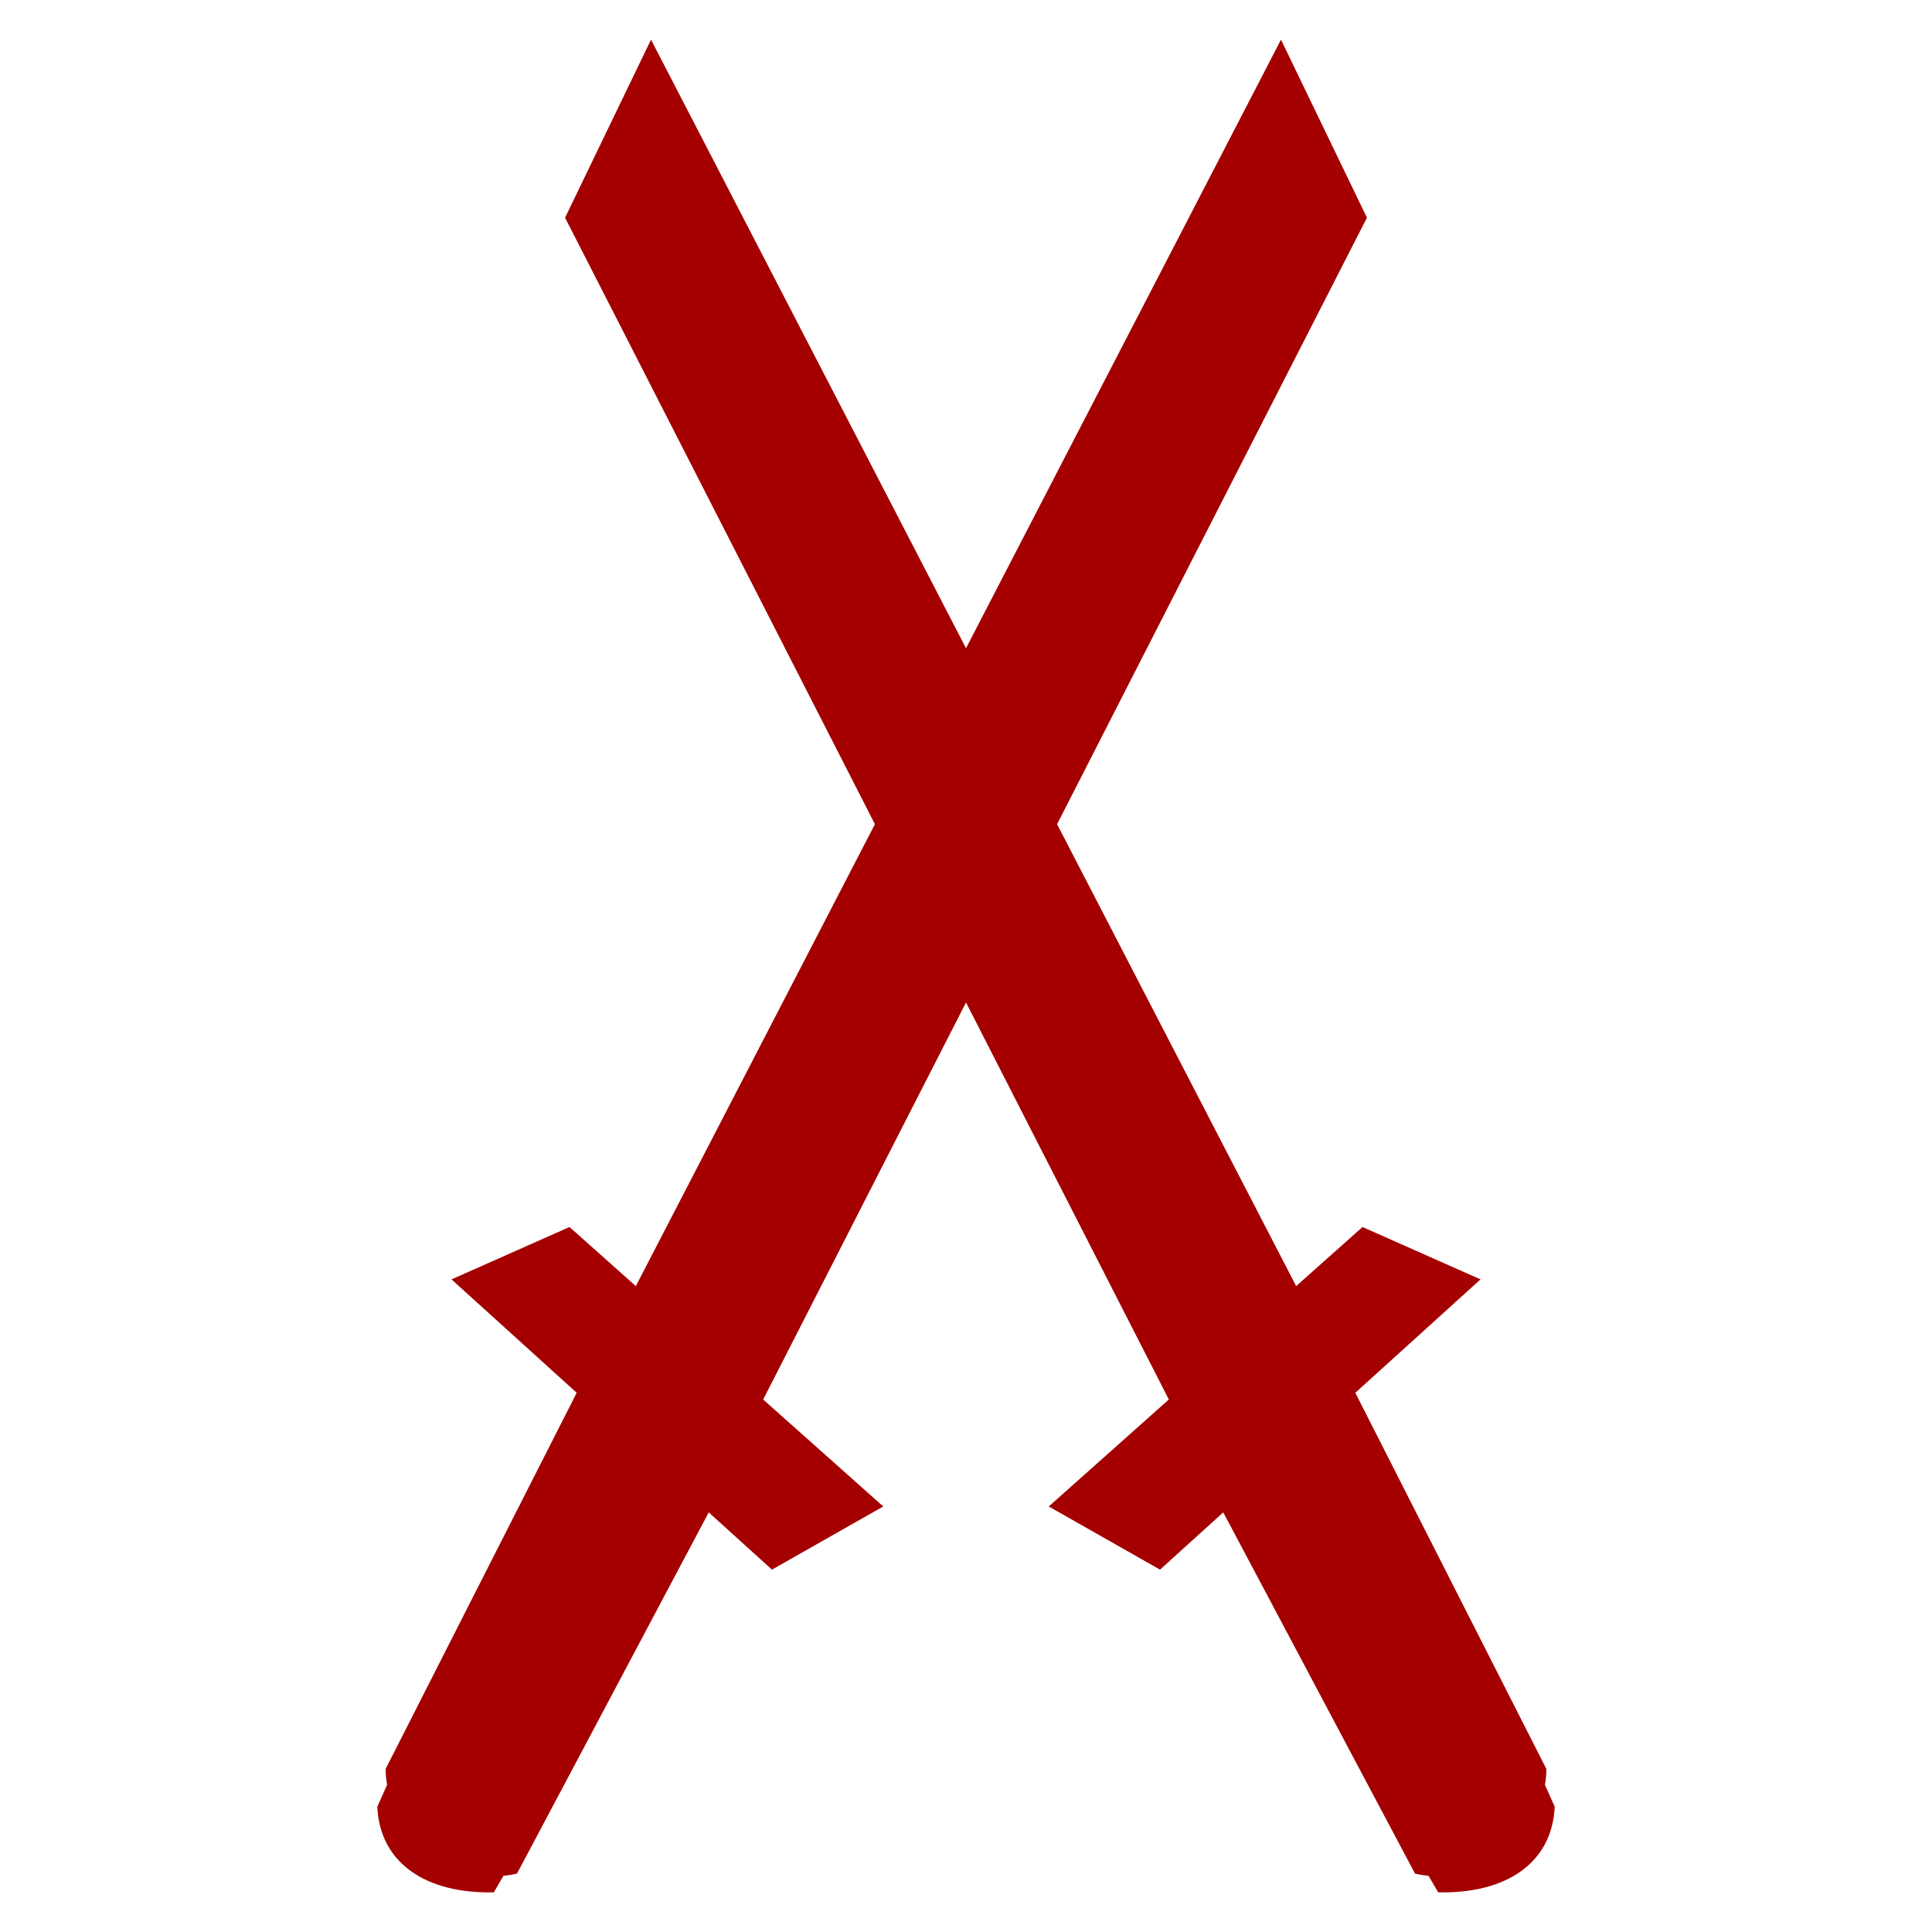 <?xml version="1.0" encoding="UTF-8" standalone="no"?>
<!-- Created with Inkscape (http://www.inkscape.org/) -->

<svg
   xmlns:dc="http://purl.org/dc/elements/1.1/"
   xmlns:cc="http://creativecommons.org/ns#"
   xmlns:rdf="http://www.w3.org/1999/02/22-rdf-syntax-ns#"
   xmlns:svg="http://www.w3.org/2000/svg"
   xmlns="http://www.w3.org/2000/svg"
   xmlns:sodipodi="http://sodipodi.sourceforge.net/DTD/sodipodi-0.dtd"
   xmlns:inkscape="http://www.inkscape.org/namespaces/inkscape"
   version="1.1"
   width="512"
   height="512"
   id="svg2"
   style="display:inline;enable-background:new"
   inkscape:version="0.48.2 r9819"
   sodipodi:docname="Katanas_red.svg"
   inkscape:export-filename="Katanas_red.png"
   inkscape:export-xdpi="90"
   inkscape:export-ydpi="90">
  <defs
     id="defs2994" />
  <sodipodi:namedview
     pagecolor="#000000"
     bordercolor="#666666"
     borderopacity="1"
     objecttolerance="10"
     gridtolerance="10"
     guidetolerance="10"
     inkscape:pageopacity="0"
     inkscape:pageshadow="2"
     inkscape:window-width="1920"
     inkscape:window-height="1026"
     id="namedview2992"
     showgrid="false"
     inkscape:zoom="0.92187499"
     inkscape:cx="510.60336"
     inkscape:cy="196.78587"
     inkscape:window-x="0"
     inkscape:window-y="26"
     inkscape:window-maximized="1"
     inkscape:current-layer="svg2" />
  <g
     transform="matrix(4,0,0,4,0,-3697.449)"
     id="layer1"
     inkscape:label="Layer 1"
     style="fill:#a40000;stroke:none">
    <g
       transform="matrix(-2,0,0,2,530.157,652.819)"
       id="g3233-2"
       style="fill:#a40000;stroke:none;display:inline;enable-background:new">
      <path
         style="fill:#a40000;stroke:none"
         d="m 247.029,195.534 1.689,2.923 c 2.216,0.054 3.777,-0.945 3.862,-2.835 l -1.343,-3.006 z"
         id="path3223-2"
         inkscape:connector-curvature="0"
         sodipodi:nodetypes="ccccc" />
      <path
         style="fill:#a40000;stroke:none"
         d="m 247.953,197.838 -7.58,-14.279 4.339,-4.136 7.593,14.949 c -0.017,2.161 -2.301,3.966 -4.352,3.465 z"
         id="path3221-5"
         inkscape:connector-curvature="0"
         sodipodi:nodetypes="ccccc" />
      <path
         style="fill:#a40000;stroke:none"
         d="m 246.213,176.418 -10.393,9.257 3.686,2.093 10.616,-9.615 z"
         id="path3219-0"
         inkscape:connector-curvature="0"
         sodipodi:nodetypes="ccccc" />
      <path
         style="fill:#a40000;stroke:none"
         d="m 222.644,137.085 -2.847,5.898 20.678,40.475 4.136,-3.932 z"
         id="path3217-9"
         inkscape:connector-curvature="0"
         sodipodi:nodetypes="ccccc" />
    </g>
    <g
       transform="matrix(2,0,0,2,-402.157,652.819)"
       id="g3233"
       style="fill:#a40000;stroke:none;display:inline;enable-background:new">
      <path
         style="fill:#a40000;stroke:none"
         d="m 247.029,195.534 1.689,2.923 c 2.216,0.054 3.777,-0.945 3.862,-2.835 l -1.343,-3.006 z"
         id="path3223"
         inkscape:connector-curvature="0"
         sodipodi:nodetypes="ccccc" />
      <path
         style="fill:#a40000;stroke:none"
         d="m 247.953,197.838 -7.58,-14.279 4.339,-4.136 7.593,14.949 c -0.017,2.161 -2.301,3.966 -4.352,3.465 z"
         id="path3221"
         inkscape:connector-curvature="0"
         sodipodi:nodetypes="ccccc" />
      <path
         style="fill:#a40000;stroke:none"
         d="m 246.213,176.418 -10.393,9.257 3.686,2.093 10.616,-9.615 z"
         id="path3219"
         inkscape:connector-curvature="0"
         sodipodi:nodetypes="ccccc" />
      <path
         style="fill:#a40000;stroke:none"
         d="m 222.644,137.085 -2.847,5.898 20.678,40.475 4.136,-3.932 z"
         id="path3217"
         inkscape:connector-curvature="0"
         sodipodi:nodetypes="ccccc" />
    </g>
  </g>
</svg>
